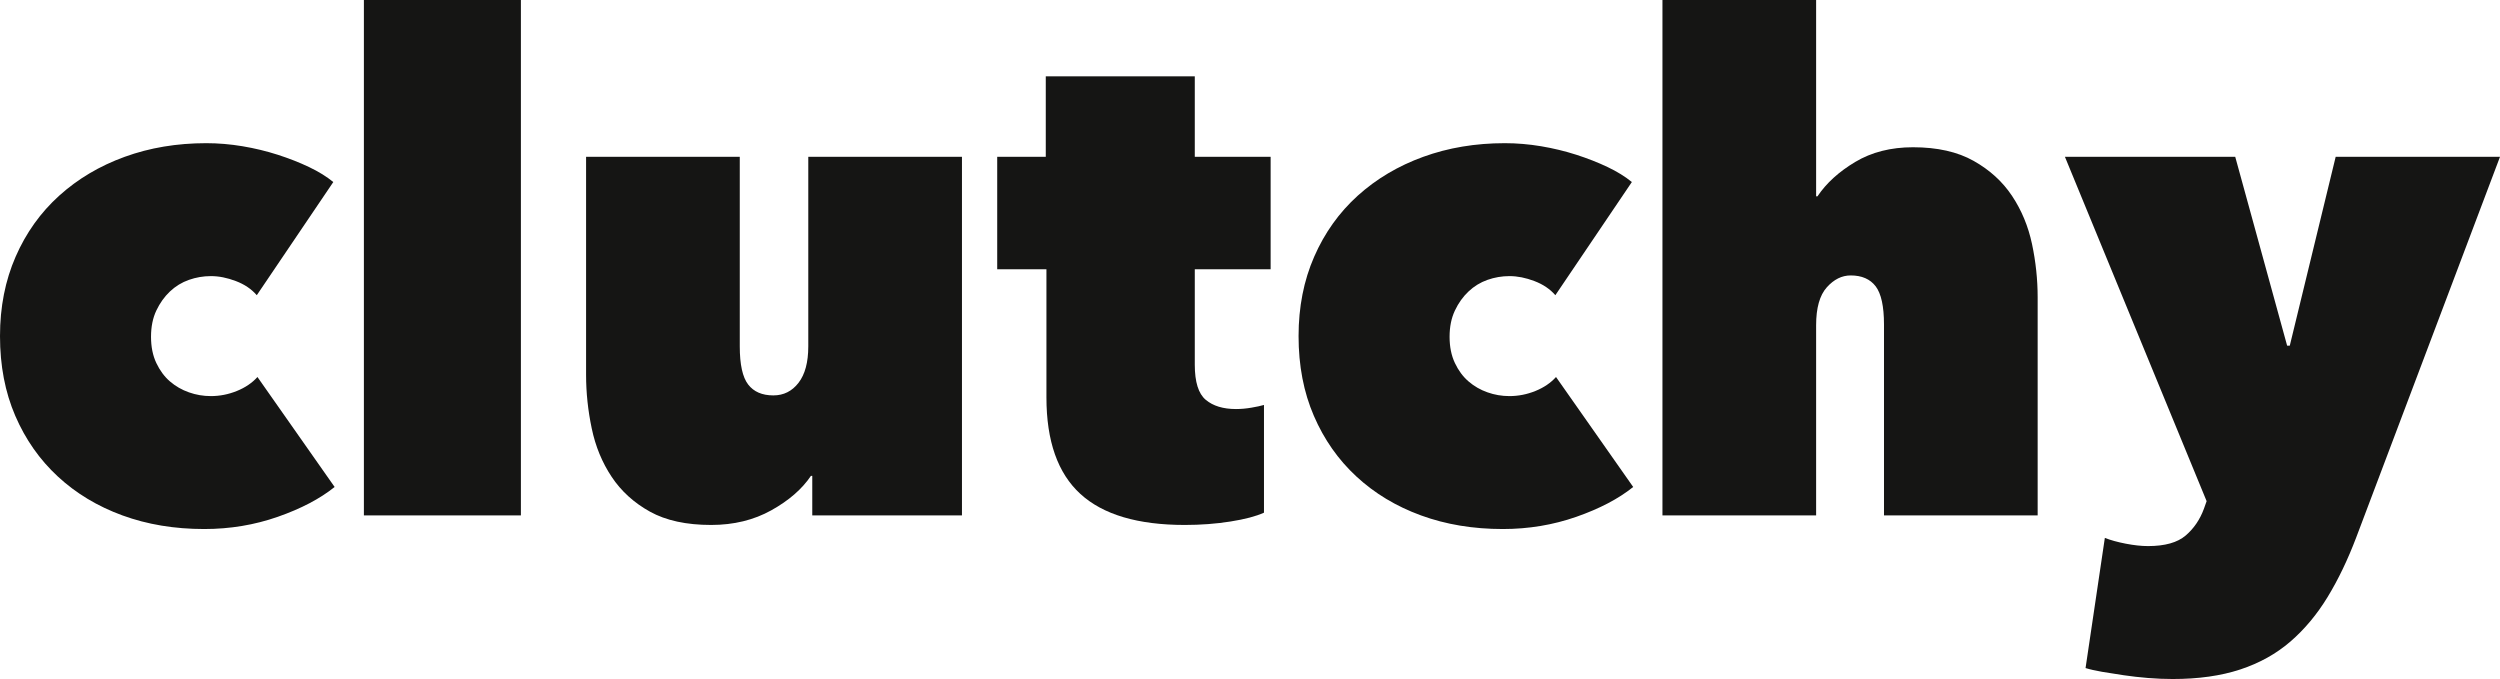 <svg width="162" height="44" viewBox="0 0 162 44" fill="none" xmlns="http://www.w3.org/2000/svg">
<path d="M13.234 34.281C11.309 34.281 9.542 33.987 7.932 33.398C6.322 32.81 4.929 31.97 3.75 30.88C2.572 29.79 1.653 28.48 0.991 26.948C0.33 25.417 0 23.694 0 21.78C0 19.895 0.338 18.179 1.013 16.633C1.688 15.087 2.63 13.769 3.837 12.679C5.044 11.59 6.46 10.75 8.083 10.161C9.706 9.572 11.467 9.278 13.364 9.278C14.14 9.278 14.922 9.344 15.713 9.476C16.504 9.609 17.266 9.793 17.998 10.028C18.731 10.265 19.406 10.529 20.024 10.824C20.642 11.119 21.167 11.442 21.598 11.796L16.64 19.129C16.295 18.731 15.843 18.425 15.283 18.213C14.722 17.999 14.183 17.892 13.666 17.892C13.177 17.892 12.702 17.973 12.243 18.135C11.783 18.297 11.373 18.548 11.014 18.886C10.655 19.225 10.361 19.637 10.13 20.123C9.9 20.609 9.786 21.176 9.786 21.824C9.786 22.471 9.9 23.039 10.13 23.525C10.361 24.011 10.655 24.408 11.014 24.717C11.373 25.026 11.783 25.263 12.243 25.424C12.702 25.587 13.177 25.667 13.666 25.667C14.241 25.667 14.801 25.557 15.347 25.336C15.893 25.115 16.338 24.814 16.683 24.43L21.684 31.556C20.735 32.319 19.507 32.963 17.998 33.49C16.489 34.018 14.901 34.281 13.234 34.281Z" fill="#151514"/>
<path d="M23.58 0H33.754V33.398H23.58V0Z" fill="#151514"/>
<path d="M62.335 33.398H52.635V30.835H52.549C51.974 31.69 51.119 32.434 49.984 33.066C48.848 33.699 47.548 34.017 46.082 34.017C44.473 34.017 43.152 33.729 42.117 33.155C41.082 32.58 40.255 31.829 39.638 30.902C39.02 29.974 38.588 28.93 38.345 27.765C38.1 26.602 37.978 25.446 37.978 24.297V10.161H47.937V22.442C47.937 23.621 48.118 24.446 48.481 24.916C48.843 25.387 49.387 25.622 50.113 25.622C50.78 25.622 51.325 25.351 51.745 24.805C52.166 24.261 52.377 23.474 52.377 22.442V10.161H62.335V33.398Z" fill="#151514"/>
<path d="M76.776 34.017C73.73 34.017 71.474 33.347 70.008 32.006C68.542 30.666 67.809 28.582 67.809 25.755V17.45H64.619V10.161H67.766V4.948H77.422V10.161H82.337V17.45H77.422V23.634C77.422 24.754 77.659 25.512 78.134 25.91C78.608 26.307 79.262 26.506 80.095 26.506C80.412 26.506 80.741 26.477 81.087 26.418C81.432 26.36 81.704 26.3 81.906 26.241V33.221C81.388 33.456 80.663 33.648 79.729 33.795C78.794 33.943 77.811 34.017 76.776 34.017Z" fill="#151514"/>
<path d="M97.382 34.281C95.456 34.281 93.688 33.987 92.079 33.398C90.469 32.81 89.076 31.97 87.898 30.88C86.719 29.79 85.799 28.48 85.139 26.948C84.477 25.417 84.147 23.694 84.147 21.78C84.147 19.895 84.484 18.179 85.16 16.633C85.835 15.087 86.777 13.769 87.983 12.679C89.191 11.59 90.606 10.75 92.23 10.161C93.853 9.572 95.614 9.278 97.511 9.278C98.286 9.278 99.07 9.344 99.86 9.476C100.65 9.609 101.412 9.793 102.145 10.028C102.878 10.265 103.552 10.529 104.171 10.824C104.789 11.119 105.313 11.442 105.744 11.796L100.787 19.129C100.442 18.731 99.989 18.425 99.429 18.213C98.869 17.999 98.329 17.892 97.812 17.892C97.324 17.892 96.849 17.973 96.39 18.135C95.93 18.297 95.52 18.548 95.162 18.886C94.802 19.225 94.507 19.637 94.278 20.123C94.047 20.609 93.933 21.176 93.933 21.824C93.933 22.471 94.047 23.039 94.278 23.525C94.507 24.011 94.802 24.408 95.162 24.717C95.52 25.026 95.93 25.263 96.39 25.424C96.849 25.587 97.324 25.667 97.812 25.667C98.387 25.667 98.948 25.557 99.494 25.336C100.039 25.115 100.485 24.814 100.83 24.43L105.831 31.556C104.882 32.319 103.654 32.963 102.145 33.49C100.636 34.018 99.048 34.281 97.382 34.281Z" fill="#151514"/>
<path d="M123.96 9.542C125.536 9.542 126.847 9.837 127.893 10.426C128.939 11.015 129.77 11.773 130.385 12.701C131.001 13.629 131.431 14.667 131.675 15.816C131.918 16.964 132.04 18.113 132.04 19.262V33.398H122.083V21.028C122.083 19.851 121.902 19.026 121.544 18.554C121.184 18.084 120.645 17.848 119.926 17.848C119.351 17.848 118.834 18.106 118.375 18.621C117.915 19.136 117.685 19.954 117.685 21.072V33.398H107.727V0H117.685V12.724H117.771C118.344 11.869 119.161 11.126 120.221 10.493C121.281 9.86 122.527 9.542 123.96 9.542Z" fill="#151514"/>
<path d="M142.989 32.475L133.807 10.161H144.843L148.206 22.398H148.378L151.352 10.161H162L152.689 34.811C152.142 36.254 151.525 37.543 150.835 38.677C150.146 39.81 149.341 40.775 148.421 41.571C147.501 42.366 146.417 42.969 145.167 43.382C143.916 43.794 142.457 44 140.79 44C140.273 44 139.741 43.978 139.196 43.934C138.65 43.889 138.125 43.83 137.623 43.756C137.12 43.682 136.652 43.608 136.221 43.535C135.79 43.459 135.431 43.379 135.144 43.29L136.394 34.856C136.767 35.003 137.219 35.128 137.751 35.231C138.283 35.334 138.765 35.386 139.196 35.386C140.287 35.386 141.099 35.157 141.631 34.702C142.163 34.246 142.558 33.666 142.817 32.96L142.989 32.475Z" fill="#151514"/>
</svg>
